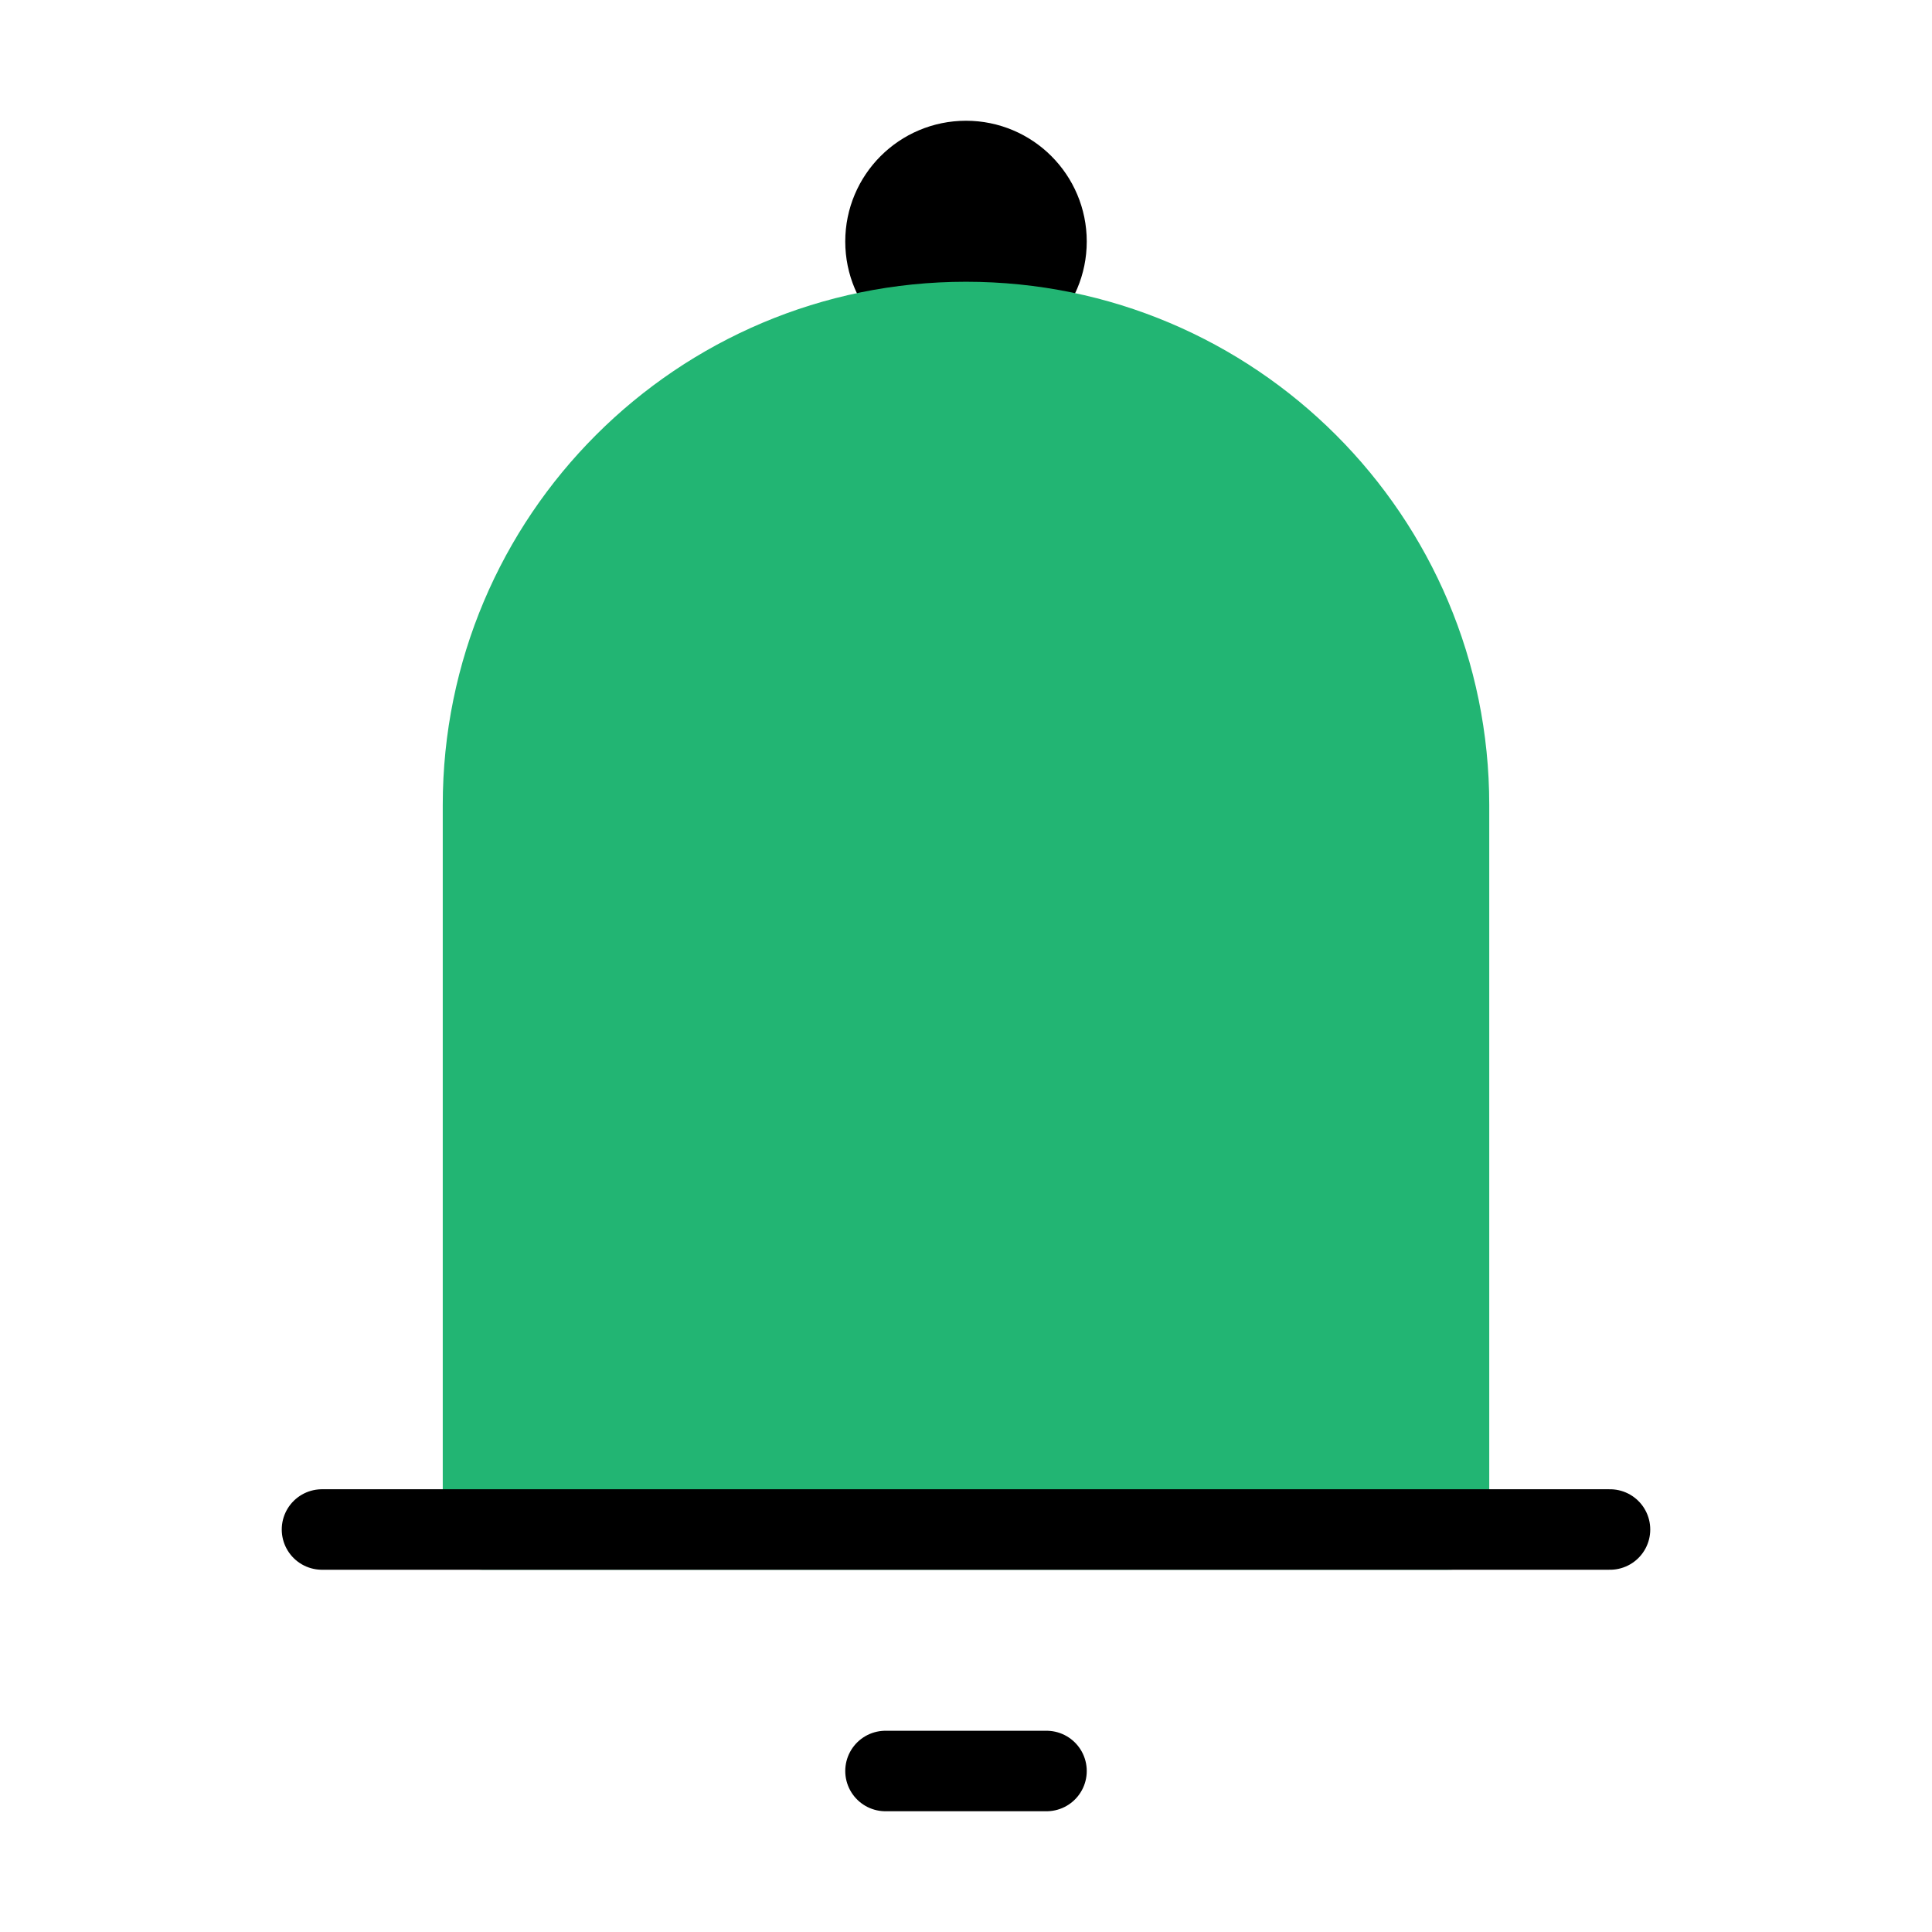 
                <svg 
                xmlns="http://www.w3.org/2000/svg" 
                height="120" 
                width="120" 
                stroke-width="1"
                stroke-linecap="round" 
                stroke-linejoin="round"
                viewBox="0 0 24 24"
                >
                <defs><style>.as-1{stroke:#000000;fill:#000000}.as-2{stroke:#22B573;fill:#22B573}</style></defs><g><circle cx="12" cy="3" r="1" class="as-1"></circle>
<path d="M6 10V19H18V10C18 6.686 15.314 4 12 4C8.686 4 6 6.686 6 10Z" class="as-2"></path>
<path d="M4 19H20" class="as-1"></path>
<path d="M11 22L13 22" class="as-1"></path></g>
                </svg>
